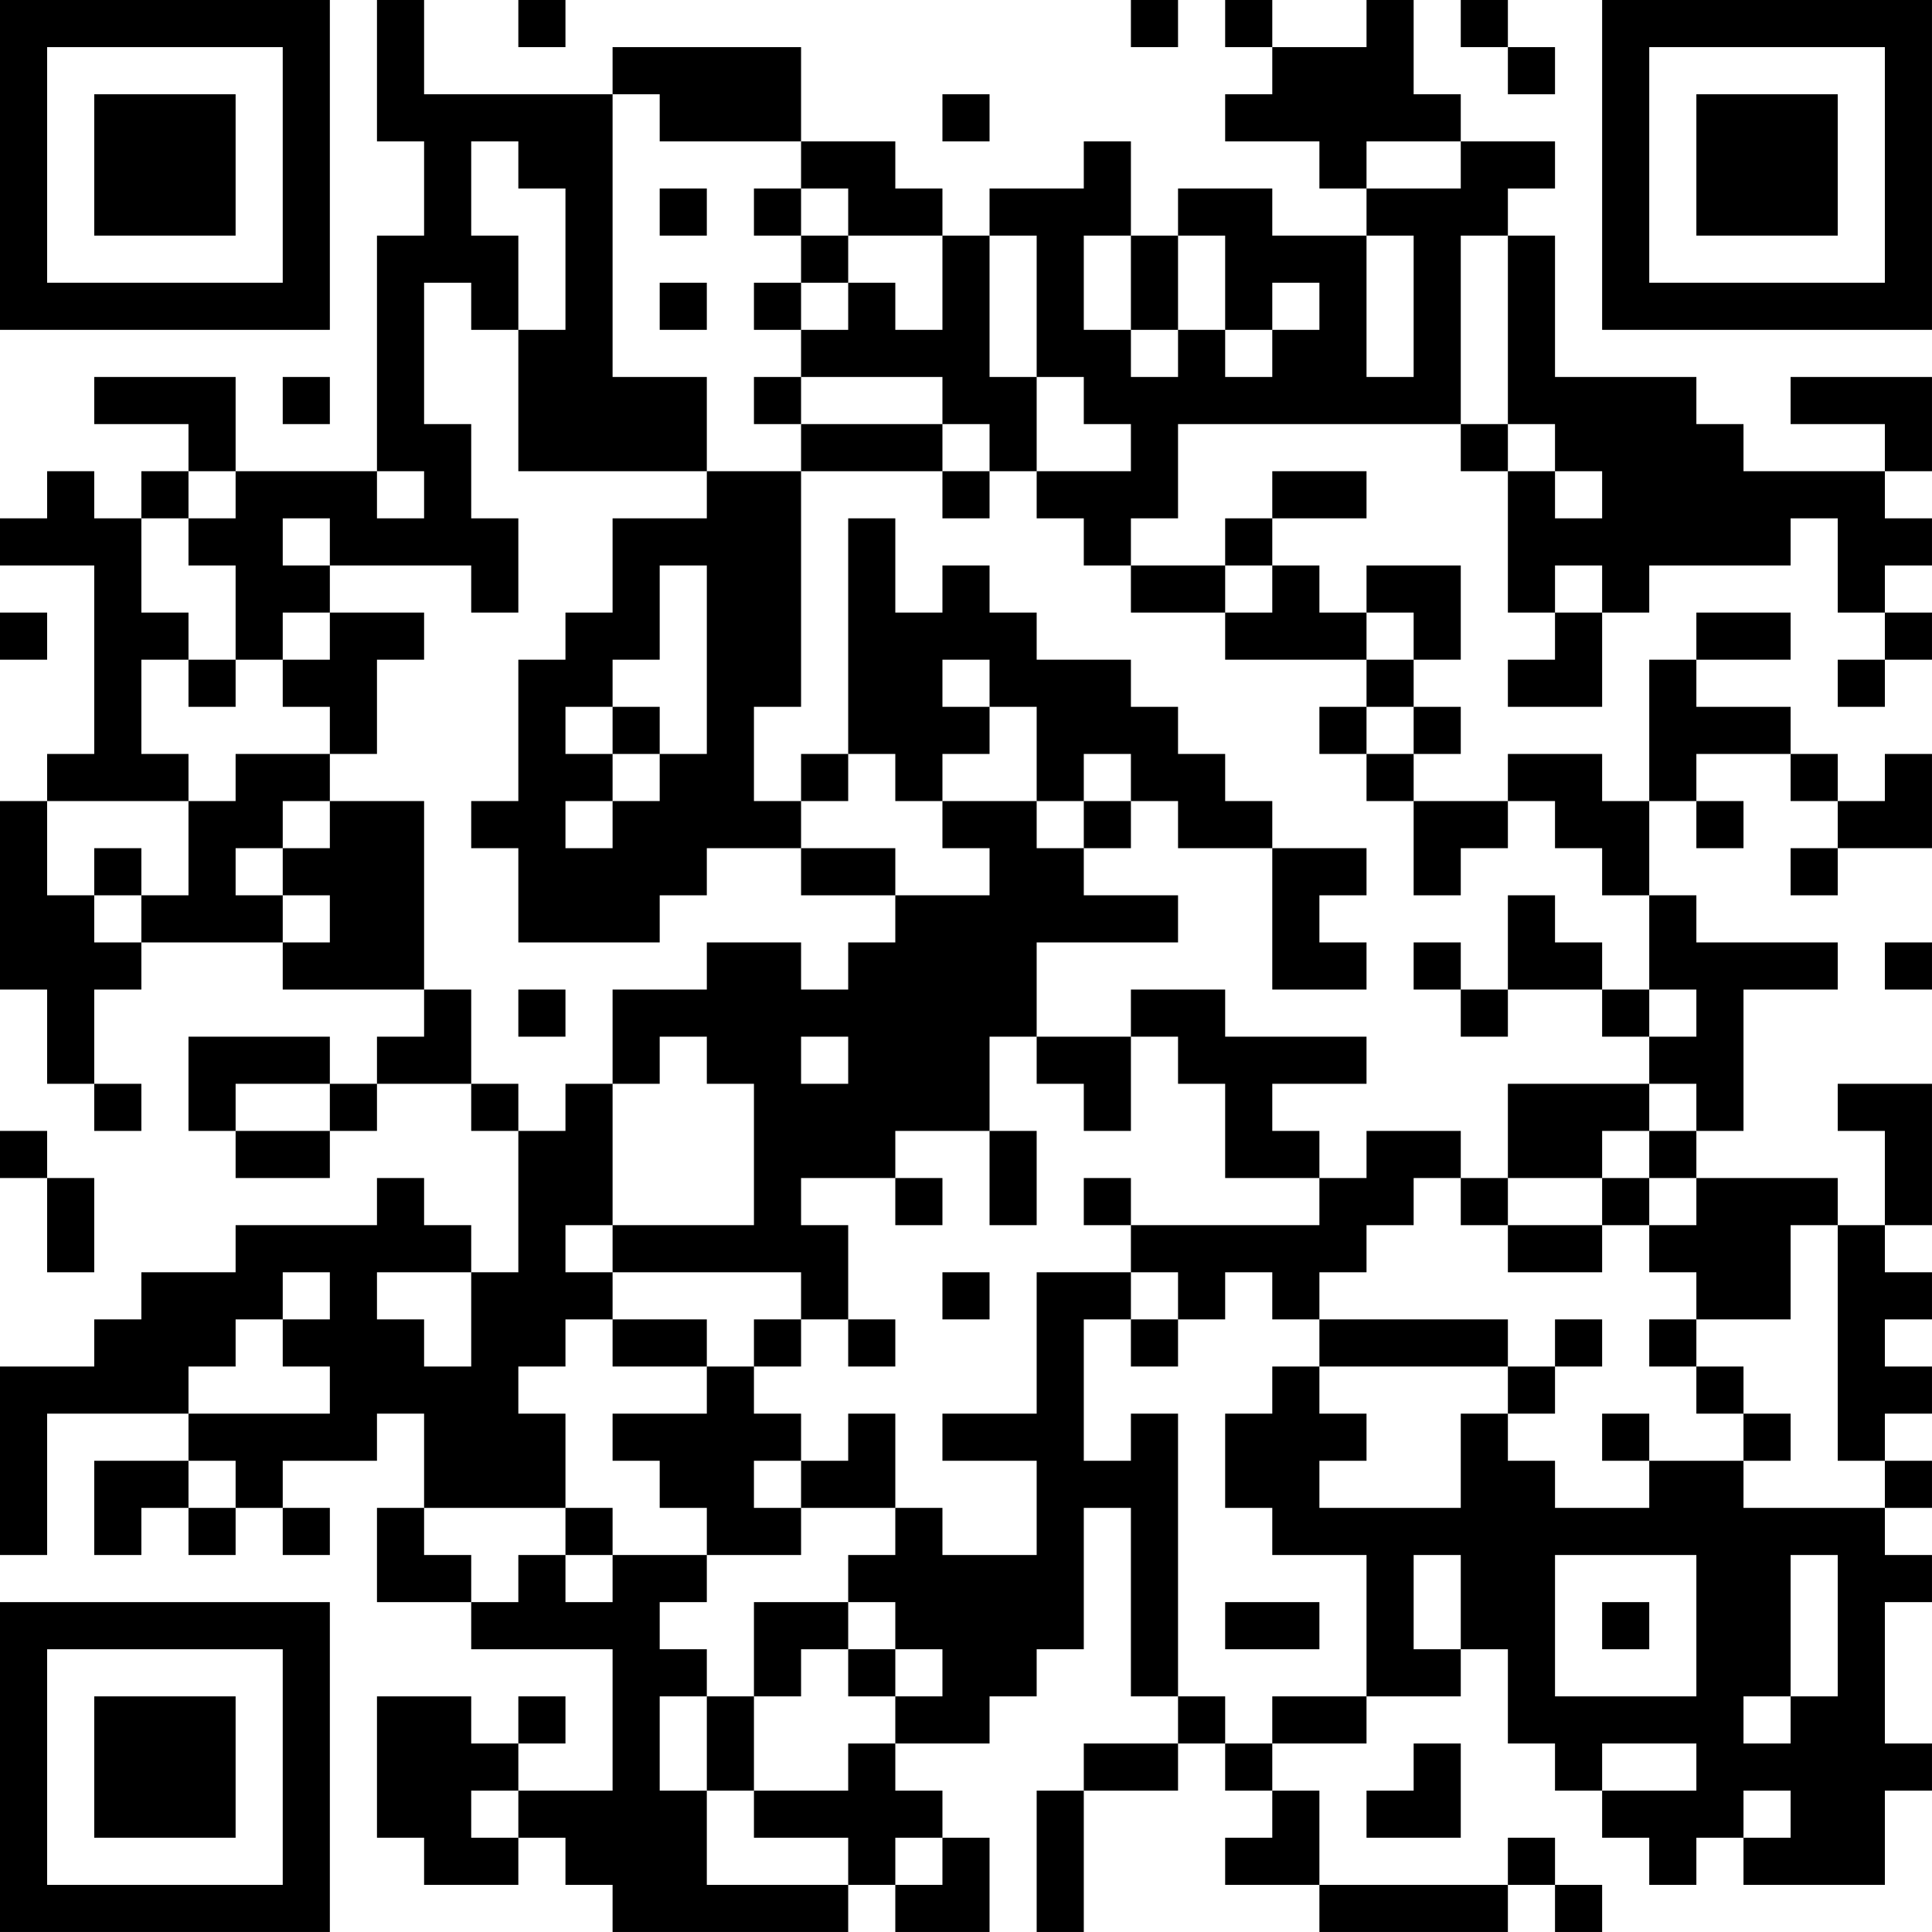 <?xml version="1.0" encoding="UTF-8"?>
<svg xmlns="http://www.w3.org/2000/svg" version="1.1" width="200" height="200" viewBox="0 0 200 200"><rect x="0" y="0" width="200" height="200" fill="#ffffff"/><g transform="scale(4.878)"><g transform="translate(0,0)"><path fill-rule="evenodd" d="M8 0L8 3L9 3L9 5L8 5L8 10L5 10L5 8L2 8L2 9L4 9L4 10L3 10L3 11L2 11L2 10L1 10L1 11L0 11L0 12L2 12L2 16L1 16L1 17L0 17L0 21L1 21L1 23L2 23L2 24L3 24L3 23L2 23L2 21L3 21L3 20L6 20L6 21L9 21L9 22L8 22L8 23L7 23L7 22L4 22L4 24L5 24L5 25L7 25L7 24L8 24L8 23L10 23L10 24L11 24L11 27L10 27L10 26L9 26L9 25L8 25L8 26L5 26L5 27L3 27L3 28L2 28L2 29L0 29L0 33L1 33L1 30L4 30L4 31L2 31L2 33L3 33L3 32L4 32L4 33L5 33L5 32L6 32L6 33L7 33L7 32L6 32L6 31L8 31L8 30L9 30L9 32L8 32L8 34L10 34L10 35L13 35L13 38L11 38L11 37L12 37L12 36L11 36L11 37L10 37L10 36L8 36L8 39L9 39L9 40L11 40L11 39L12 39L12 40L13 40L13 41L18 41L18 40L19 40L19 41L21 41L21 39L20 39L20 38L19 38L19 37L21 37L21 36L22 36L22 35L23 35L23 32L24 32L24 36L25 36L25 37L23 37L23 38L22 38L22 41L23 41L23 38L25 38L25 37L26 37L26 38L27 38L27 39L26 39L26 40L28 40L28 41L32 41L32 40L33 40L33 41L34 41L34 40L33 40L33 39L32 39L32 40L28 40L28 38L27 38L27 37L29 37L29 36L31 36L31 35L32 35L32 37L33 37L33 38L34 38L34 39L35 39L35 40L36 40L36 39L37 39L37 40L40 40L40 38L41 38L41 37L40 37L40 34L41 34L41 33L40 33L40 32L41 32L41 31L40 31L40 30L41 30L41 29L40 29L40 28L41 28L41 27L40 27L40 26L41 26L41 23L39 23L39 24L40 24L40 26L39 26L39 25L36 25L36 24L37 24L37 21L39 21L39 20L36 20L36 19L35 19L35 17L36 17L36 18L37 18L37 17L36 17L36 16L38 16L38 17L39 17L39 18L38 18L38 19L39 19L39 18L41 18L41 16L40 16L40 17L39 17L39 16L38 16L38 15L36 15L36 14L38 14L38 13L36 13L36 14L35 14L35 17L34 17L34 16L32 16L32 17L30 17L30 16L31 16L31 15L30 15L30 14L31 14L31 12L29 12L29 13L28 13L28 12L27 12L27 11L29 11L29 10L27 10L27 11L26 11L26 12L24 12L24 11L25 11L25 9L31 9L31 10L32 10L32 13L33 13L33 14L32 14L32 15L34 15L34 13L35 13L35 12L38 12L38 11L39 11L39 13L40 13L40 14L39 14L39 15L40 15L40 14L41 14L41 13L40 13L40 12L41 12L41 11L40 11L40 10L41 10L41 8L38 8L38 9L40 9L40 10L37 10L37 9L36 9L36 8L33 8L33 5L32 5L32 4L33 4L33 3L31 3L31 2L30 2L30 0L29 0L29 1L27 1L27 0L26 0L26 1L27 1L27 2L26 2L26 3L28 3L28 4L29 4L29 5L27 5L27 4L25 4L25 5L24 5L24 3L23 3L23 4L21 4L21 5L20 5L20 4L19 4L19 3L17 3L17 1L13 1L13 2L9 2L9 0ZM11 0L11 1L12 1L12 0ZM24 0L24 1L25 1L25 0ZM31 0L31 1L32 1L32 2L33 2L33 1L32 1L32 0ZM13 2L13 8L15 8L15 10L11 10L11 7L12 7L12 4L11 4L11 3L10 3L10 5L11 5L11 7L10 7L10 6L9 6L9 9L10 9L10 11L11 11L11 13L10 13L10 12L7 12L7 11L6 11L6 12L7 12L7 13L6 13L6 14L5 14L5 12L4 12L4 11L5 11L5 10L4 10L4 11L3 11L3 13L4 13L4 14L3 14L3 16L4 16L4 17L1 17L1 19L2 19L2 20L3 20L3 19L4 19L4 17L5 17L5 16L7 16L7 17L6 17L6 18L5 18L5 19L6 19L6 20L7 20L7 19L6 19L6 18L7 18L7 17L9 17L9 21L10 21L10 23L11 23L11 24L12 24L12 23L13 23L13 26L12 26L12 27L13 27L13 28L12 28L12 29L11 29L11 30L12 30L12 32L9 32L9 33L10 33L10 34L11 34L11 33L12 33L12 34L13 34L13 33L15 33L15 34L14 34L14 35L15 35L15 36L14 36L14 38L15 38L15 40L18 40L18 39L16 39L16 38L18 38L18 37L19 37L19 36L20 36L20 35L19 35L19 34L18 34L18 33L19 33L19 32L20 32L20 33L22 33L22 31L20 31L20 30L22 30L22 27L24 27L24 28L23 28L23 31L24 31L24 30L25 30L25 36L26 36L26 37L27 37L27 36L29 36L29 33L27 33L27 32L26 32L26 30L27 30L27 29L28 29L28 30L29 30L29 31L28 31L28 32L31 32L31 30L32 30L32 31L33 31L33 32L35 32L35 31L37 31L37 32L40 32L40 31L39 31L39 26L38 26L38 28L36 28L36 27L35 27L35 26L36 26L36 25L35 25L35 24L36 24L36 23L35 23L35 22L36 22L36 21L35 21L35 19L34 19L34 18L33 18L33 17L32 17L32 18L31 18L31 19L30 19L30 17L29 17L29 16L30 16L30 15L29 15L29 14L30 14L30 13L29 13L29 14L26 14L26 13L27 13L27 12L26 12L26 13L24 13L24 12L23 12L23 11L22 11L22 10L24 10L24 9L23 9L23 8L22 8L22 5L21 5L21 8L22 8L22 10L21 10L21 9L20 9L20 8L17 8L17 7L18 7L18 6L19 6L19 7L20 7L20 5L18 5L18 4L17 4L17 3L14 3L14 2ZM20 2L20 3L21 3L21 2ZM29 3L29 4L31 4L31 3ZM14 4L14 5L15 5L15 4ZM16 4L16 5L17 5L17 6L16 6L16 7L17 7L17 6L18 6L18 5L17 5L17 4ZM23 5L23 7L24 7L24 8L25 8L25 7L26 7L26 8L27 8L27 7L28 7L28 6L27 6L27 7L26 7L26 5L25 5L25 7L24 7L24 5ZM29 5L29 8L30 8L30 5ZM31 5L31 9L32 9L32 10L33 10L33 11L34 11L34 10L33 10L33 9L32 9L32 5ZM14 6L14 7L15 7L15 6ZM6 8L6 9L7 9L7 8ZM16 8L16 9L17 9L17 10L15 10L15 11L13 11L13 13L12 13L12 14L11 14L11 17L10 17L10 18L11 18L11 20L14 20L14 19L15 19L15 18L17 18L17 19L19 19L19 20L18 20L18 21L17 21L17 20L15 20L15 21L13 21L13 23L14 23L14 22L15 22L15 23L16 23L16 26L13 26L13 27L17 27L17 28L16 28L16 29L15 29L15 28L13 28L13 29L15 29L15 30L13 30L13 31L14 31L14 32L15 32L15 33L17 33L17 32L19 32L19 30L18 30L18 31L17 31L17 30L16 30L16 29L17 29L17 28L18 28L18 29L19 29L19 28L18 28L18 26L17 26L17 25L19 25L19 26L20 26L20 25L19 25L19 24L21 24L21 26L22 26L22 24L21 24L21 22L22 22L22 23L23 23L23 24L24 24L24 22L25 22L25 23L26 23L26 25L28 25L28 26L24 26L24 25L23 25L23 26L24 26L24 27L25 27L25 28L24 28L24 29L25 29L25 28L26 28L26 27L27 27L27 28L28 28L28 29L32 29L32 30L33 30L33 29L34 29L34 28L33 28L33 29L32 29L32 28L28 28L28 27L29 27L29 26L30 26L30 25L31 25L31 26L32 26L32 27L34 27L34 26L35 26L35 25L34 25L34 24L35 24L35 23L32 23L32 25L31 25L31 24L29 24L29 25L28 25L28 24L27 24L27 23L29 23L29 22L26 22L26 21L24 21L24 22L22 22L22 20L25 20L25 19L23 19L23 18L24 18L24 17L25 17L25 18L27 18L27 21L29 21L29 20L28 20L28 19L29 19L29 18L27 18L27 17L26 17L26 16L25 16L25 15L24 15L24 14L22 14L22 13L21 13L21 12L20 12L20 13L19 13L19 11L18 11L18 16L17 16L17 17L16 17L16 15L17 15L17 10L20 10L20 11L21 11L21 10L20 10L20 9L17 9L17 8ZM8 10L8 11L9 11L9 10ZM14 12L14 14L13 14L13 15L12 15L12 16L13 16L13 17L12 17L12 18L13 18L13 17L14 17L14 16L15 16L15 12ZM33 12L33 13L34 13L34 12ZM0 13L0 14L1 14L1 13ZM7 13L7 14L6 14L6 15L7 15L7 16L8 16L8 14L9 14L9 13ZM4 14L4 15L5 15L5 14ZM20 14L20 15L21 15L21 16L20 16L20 17L19 17L19 16L18 16L18 17L17 17L17 18L19 18L19 19L21 19L21 18L20 18L20 17L22 17L22 18L23 18L23 17L24 17L24 16L23 16L23 17L22 17L22 15L21 15L21 14ZM13 15L13 16L14 16L14 15ZM28 15L28 16L29 16L29 15ZM2 18L2 19L3 19L3 18ZM32 19L32 21L31 21L31 20L30 20L30 21L31 21L31 22L32 22L32 21L34 21L34 22L35 22L35 21L34 21L34 20L33 20L33 19ZM40 20L40 21L41 21L41 20ZM11 21L11 22L12 22L12 21ZM17 22L17 23L18 23L18 22ZM5 23L5 24L7 24L7 23ZM0 24L0 25L1 25L1 27L2 27L2 25L1 25L1 24ZM32 25L32 26L34 26L34 25ZM6 27L6 28L5 28L5 29L4 29L4 30L7 30L7 29L6 29L6 28L7 28L7 27ZM8 27L8 28L9 28L9 29L10 29L10 27ZM20 27L20 28L21 28L21 27ZM35 28L35 29L36 29L36 30L37 30L37 31L38 31L38 30L37 30L37 29L36 29L36 28ZM34 30L34 31L35 31L35 30ZM4 31L4 32L5 32L5 31ZM16 31L16 32L17 32L17 31ZM12 32L12 33L13 33L13 32ZM30 33L30 35L31 35L31 33ZM33 33L33 36L36 36L36 33ZM38 33L38 36L37 36L37 37L38 37L38 36L39 36L39 33ZM16 34L16 36L15 36L15 38L16 38L16 36L17 36L17 35L18 35L18 36L19 36L19 35L18 35L18 34ZM26 34L26 35L28 35L28 34ZM34 34L34 35L35 35L35 34ZM30 37L30 38L29 38L29 39L31 39L31 37ZM34 37L34 38L36 38L36 37ZM10 38L10 39L11 39L11 38ZM37 38L37 39L38 39L38 38ZM19 39L19 40L20 40L20 39ZM0 0L0 7L7 7L7 0ZM1 1L1 6L6 6L6 1ZM2 2L2 5L5 5L5 2ZM34 0L34 7L41 7L41 0ZM35 1L35 6L40 6L40 1ZM36 2L36 5L39 5L39 2ZM0 34L0 41L7 41L7 34ZM1 35L1 40L6 40L6 35ZM2 36L2 39L5 39L5 36Z" fill="#000000"/></g></g></svg>

